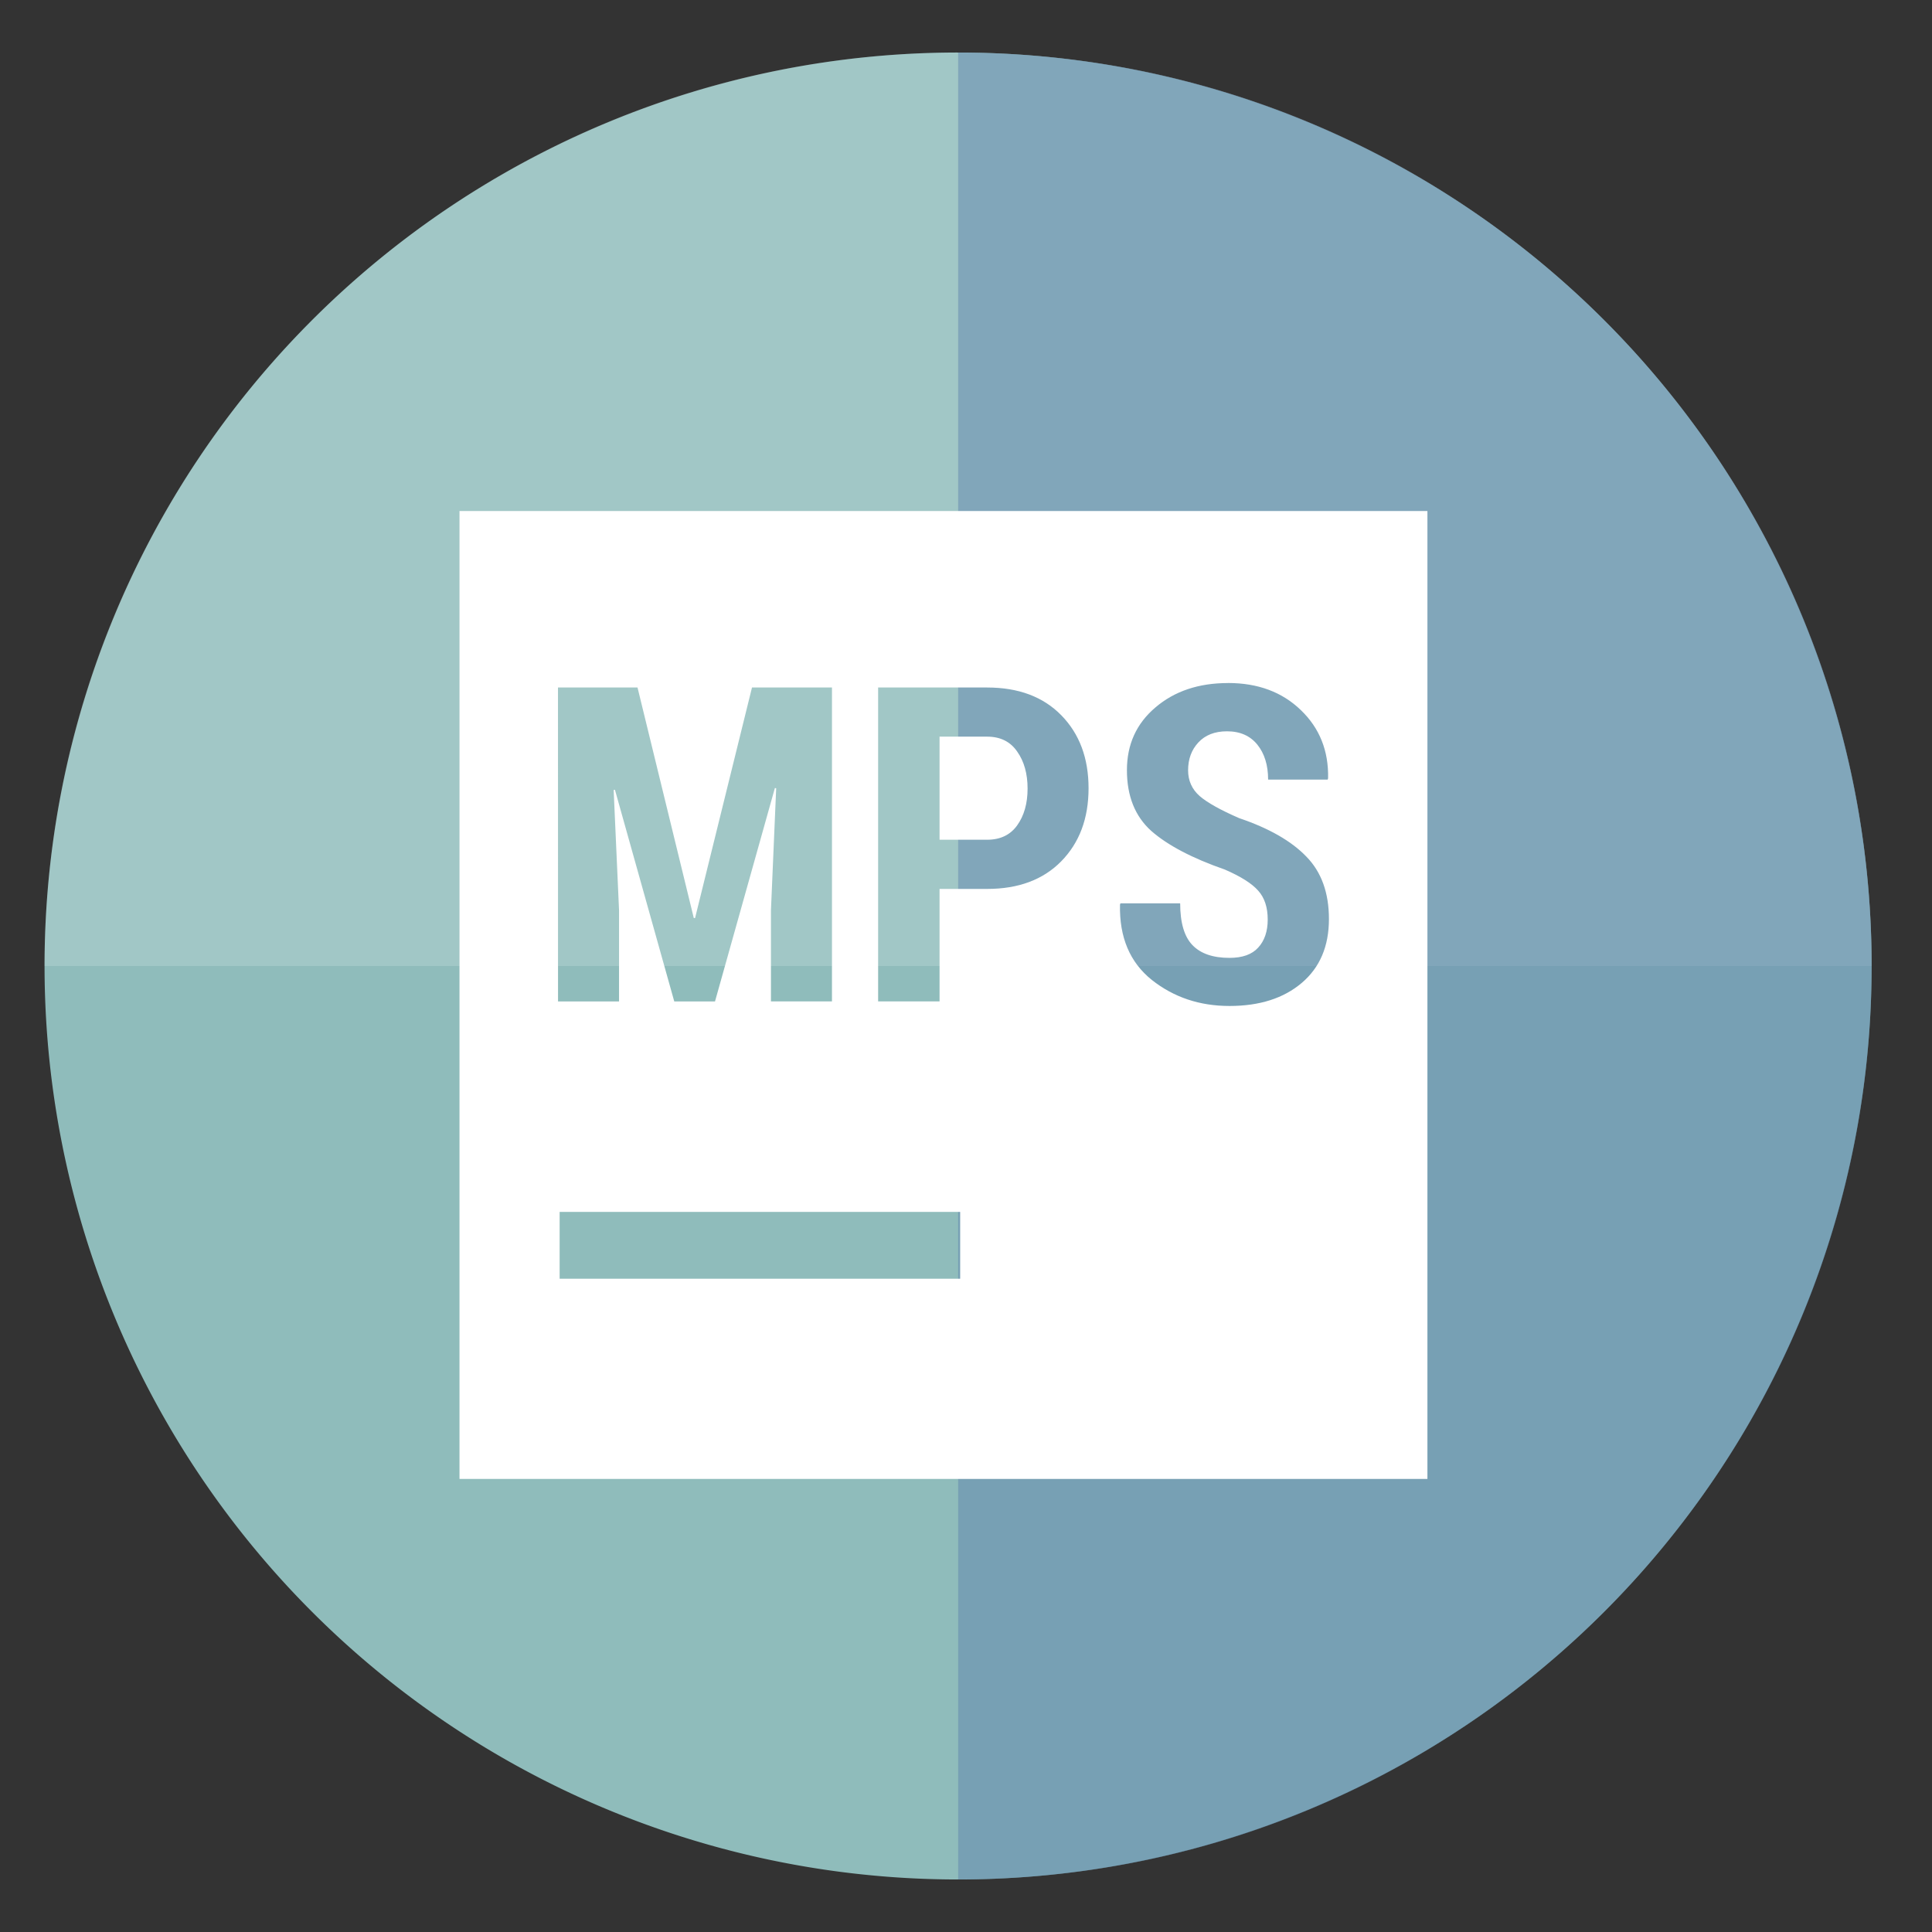 <?xml version="1.0" encoding="UTF-8" standalone="no"?>
<svg
   height="48"
   width="48"
   version="1.1"
   id="svg8"
   sodipodi:docname="mps.svg"
   inkscape:version="1.1.2 (0a00cf5339, 2022-02-04)"
   xmlns:inkscape="http://www.inkscape.org/namespaces/inkscape"
   xmlns:sodipodi="http://sodipodi.sourceforge.net/DTD/sodipodi-0.dtd"
   xmlns="http://www.w3.org/2000/svg"
   xmlns:svg="http://www.w3.org/2000/svg"
   xmlns:rdf="http://www.w3.org/1999/02/22-rdf-syntax-ns#"
   xmlns:cc="http://creativecommons.org/ns#"
   xmlns:dc="http://purl.org/dc/elements/1.1/">
  <rect width="100%" height="100%" fill="#333333" stroke="none"/>
  <defs
     id="defs12" />
  <sodipodi:namedview
     pagecolor="#ffffff"
     bordercolor="#666666"
     borderopacity="1"
     objecttolerance="10"
     gridtolerance="10"
     guidetolerance="10"
     inkscape:pageopacity="0"
     inkscape:pageshadow="2"
     inkscape:window-width="1920"
     inkscape:window-height="1031"
     id="namedview10"
     showgrid="false"
     inkscape:zoom="9.4583333"
     inkscape:cx="10.361234"
     inkscape:cy="31.242291"
     inkscape:window-x="0"
     inkscape:window-y="0"
     inkscape:window-maximized="1"
     inkscape:current-layer="svg8"
     inkscape:document-rotation="0"
     inkscape:pagecheckerboard="0" />
  <path
     id="path2"
     style="fill:#8fbcbb;fill-opacity:1;stroke-width:1.15"
     d="M 23.805 1.305 A 22.696 22.696 0 0 0 1.107 24 A 22.696 22.696 0 0 0 23.805 46.695 A 22.696 22.696 0 0 0 46.5 24 A 22.696 22.696 0 0 0 23.805 1.305 z " />
  <path
     id="path839"
     style="fill:#ffffff;fill-opacity:0.162;stroke-width:1.15"
     d="M 23.805 1.305 C 11.27 1.305 1.107 11.465 1.107 24 L 46.5 24 C 46.5 11.465 36.339 1.305 23.805 1.305 z " />
  <path
     id="path841"
     style="fill:#5e81ac;fill-opacity:0.465;stroke-width:1.15"
     d="M 23.805 1.305 L 23.805 46.695 C 36.339 46.695 46.5 36.535 46.5 24 C 46.5 11.465 36.339 1.305 23.805 1.305 z " />
  <path
     d="M 11.416,12.696 V 36.744 H 35.464 V 12.696 Z m 19.094,4.273 c 0.743,0 1.347,0.225 1.811,0.675 0.464,0.446 0.69,1.011 0.675,1.693 l -0.011,0.032 h -1.479 c 0,-0.357 -0.089,-0.647 -0.267,-0.868 -0.179,-0.221 -0.43,-0.332 -0.755,-0.332 -0.304,0 -0.541,0.093 -0.713,0.279 -0.168,0.182 -0.253,0.411 -0.253,0.69 0,0.257 0.096,0.47 0.285,0.638 0.189,0.164 0.517,0.347 0.985,0.551 0.739,0.25 1.295,0.568 1.667,0.954 0.375,0.382 0.562,0.9 0.562,1.553 0,0.675 -0.225,1.204 -0.675,1.586 -0.45,0.382 -1.048,0.573 -1.795,0.573 -0.743,0 -1.386,-0.216 -1.932,-0.648 -0.543,-0.436 -0.807,-1.058 -0.789,-1.869 l 0.011,-0.032 h 1.484 c 0,0.482 0.103,0.828 0.306,1.038 0.204,0.211 0.509,0.316 0.92,0.316 0.321,0 0.559,-0.085 0.713,-0.256 0.157,-0.171 0.236,-0.404 0.236,-0.696 0,-0.304 -0.079,-0.543 -0.236,-0.717 -0.157,-0.179 -0.433,-0.353 -0.829,-0.525 -0.811,-0.282 -1.42,-0.602 -1.827,-0.959 -0.403,-0.361 -0.606,-0.865 -0.606,-1.511 0,-0.639 0.236,-1.158 0.708,-1.558 0.471,-0.403 1.072,-0.606 1.804,-0.606 z m -16.647,0.112 h 1.976 l 1.398,5.727 h 0.032 l 1.414,-5.727 h 1.987 v 7.799 h -1.516 v -2.264 l 0.13,-3.032 -0.032,-0.006 -1.488,5.303 h -1.012 l -1.474,-5.259 -0.032,0.005 0.134,2.99 v 2.264 h -1.516 z m 7.954,0 h 2.71 c 0.778,0 1.393,0.231 1.843,0.692 0.45,0.461 0.675,1.064 0.675,1.811 0,0.75 -0.227,1.355 -0.68,1.816 -0.45,0.457 -1.063,0.685 -1.838,0.685 h -1.184 v 2.795 h -1.526 z m 1.526,1.221 v 2.561 h 1.184 c 0.325,0 0.574,-0.119 0.745,-0.358 0.171,-0.239 0.258,-0.544 0.258,-0.912 0,-0.371 -0.086,-0.677 -0.258,-0.92 -0.168,-0.246 -0.417,-0.371 -0.745,-0.371 z M 13.904,30.11 h 9.951 v 1.659 h -9.951 z"
     fill="#ffffff"
     id="path10-3"
     style="stroke-width:0.829" />
</svg>
